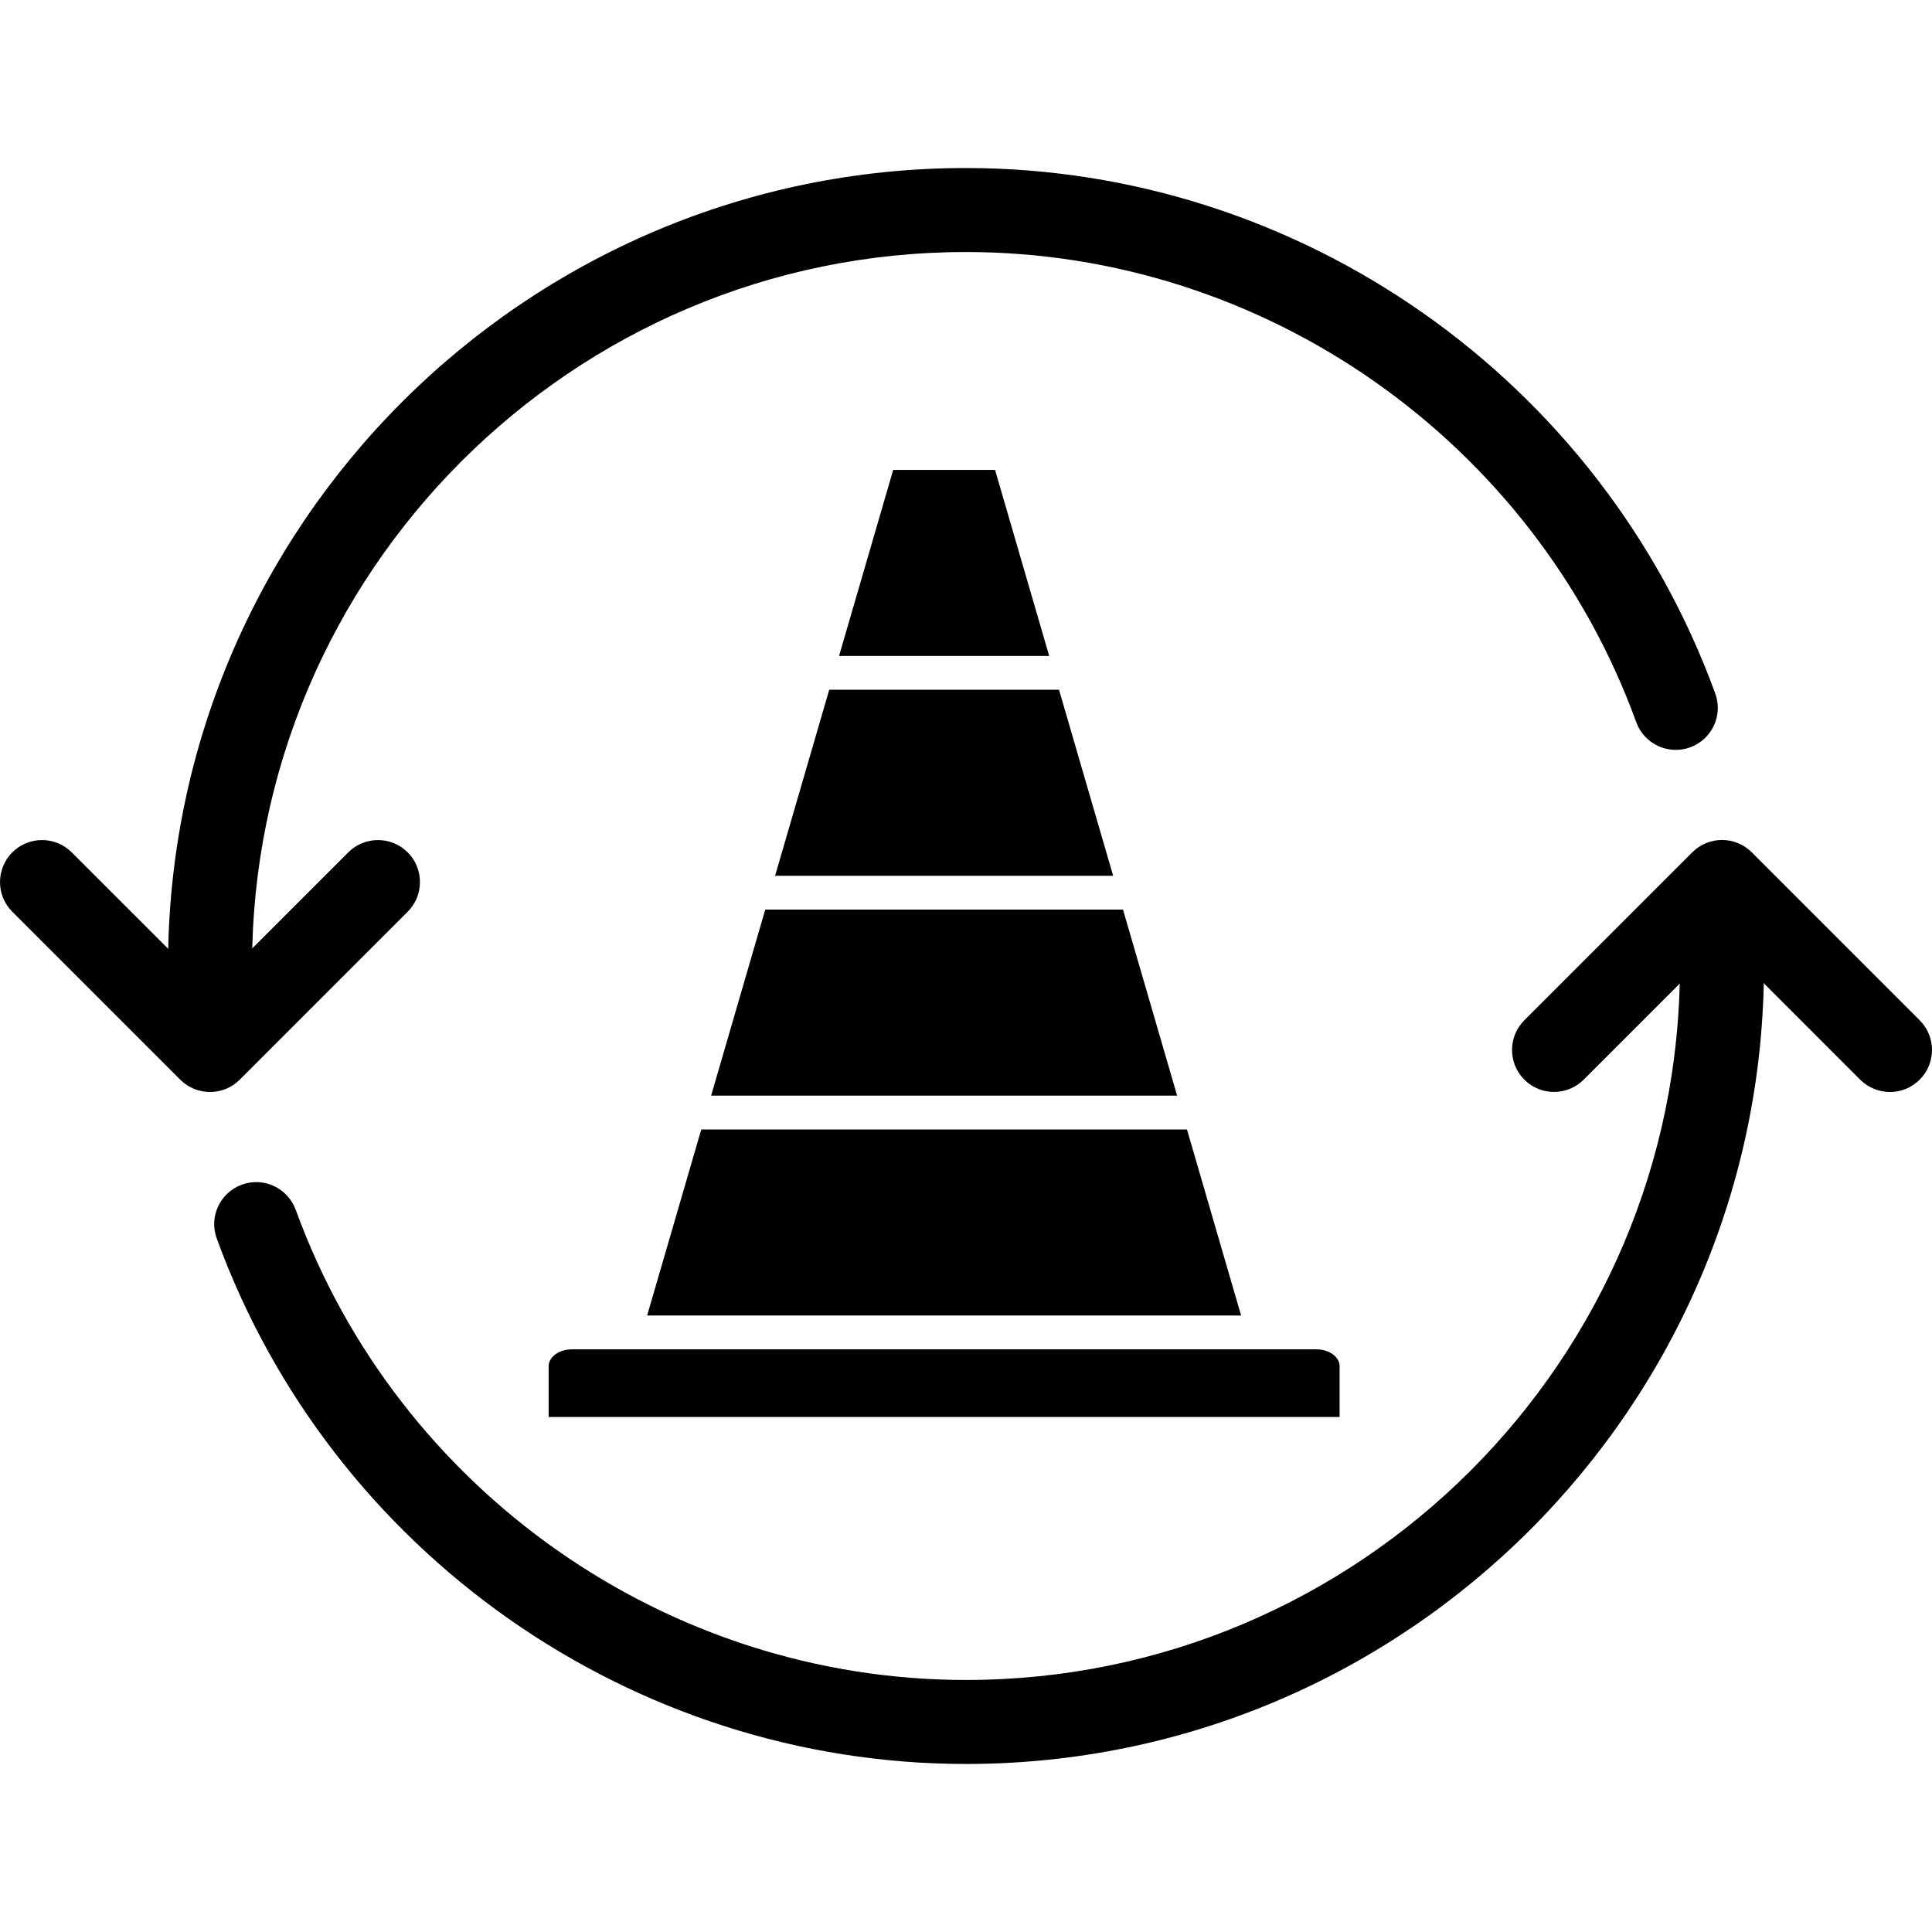 <!-- Generated by IcoMoon.io -->
<svg version="1.1" xmlns="http://www.w3.org/2000/svg" width="1024" height="1024" viewBox="0 0 1024 1024">
<title></title>
<g id="icomoon-ignore">
</g>
<path fill="#000" d="M512 934.941c-176.923 0-336.482-111.923-397.118-278.517-4.23-11.53 1.736-24.308 13.312-28.538 11.53-4.23 24.308 1.78 28.538 13.312 54.225 149.053 197.001 249.223 355.27 249.223 208.665 0 378.42-169.755 378.42-378.42 0-12.288 9.973-22.261 22.261-22.261s22.261 9.973 22.261 22.261c-0.002 233.194-189.747 422.939-422.943 422.939z"></path>
<path fill="#000" d="M111.32 534.261c-12.288 0-22.261-9.973-22.261-22.261 0-233.196 189.745-422.941 422.941-422.941 176.923 0 336.482 111.923 397.118 278.517 4.23 11.53-1.736 24.308-13.312 28.538-11.53 4.184-24.352-1.736-28.538-13.312-54.225-149.053-197.001-249.223-355.27-249.223-208.665 0-378.42 169.755-378.42 378.42 0.002 12.29-9.971 22.263-22.259 22.263z"></path>
<path fill="#000" d="M111.32 578.78c-5.699 0-11.396-2.181-15.76-6.501l-89.041-89.041c-8.681-8.681-8.681-22.795 0-31.476s22.795-8.681 31.476 0l73.325 73.283 73.281-73.281c8.681-8.681 22.795-8.681 31.476 0s8.681 22.795 0 31.476l-89.041 89.041c-4.32 4.318-10.017 6.499-15.716 6.499z"></path>
<path fill="#000" d="M1001.721 578.78c-5.699 0-11.396-2.181-15.76-6.501l-73.281-73.325-73.281 73.281c-8.681 8.681-22.795 8.681-31.476 0s-8.681-22.795 0-31.476l89.041-89.041c8.681-8.681 22.795-8.681 31.476 0l89.041 89.041c8.681 8.681 8.681 22.795 0 31.476-4.364 4.364-10.063 6.544-15.76 6.544z"></path>
<path fill="#000" d="M473.414 249.053l-28.695 98.603h111.368l-28.692-98.603h-53.981z"></path>
<path fill="#000" d="M710.018 724.137c0-4.95-5.52-8.963-12.329-8.963h-394.566c-6.809 0-12.329 4.013-12.329 8.963v26.892h419.227v-26.892z"></path>
<path fill="#000" d="M410.811 464.185h179.186l-28.695-98.603h-121.796l-28.695 98.603z"></path>
<path fill="#000" d="M342.996 697.246h314.818l-28.695-98.603h-257.431l-28.692 98.603z"></path>
<path fill="#000" d="M376.904 580.715h247.001l-28.695-98.603h-189.614l-28.692 98.603z"></path>
</svg>
